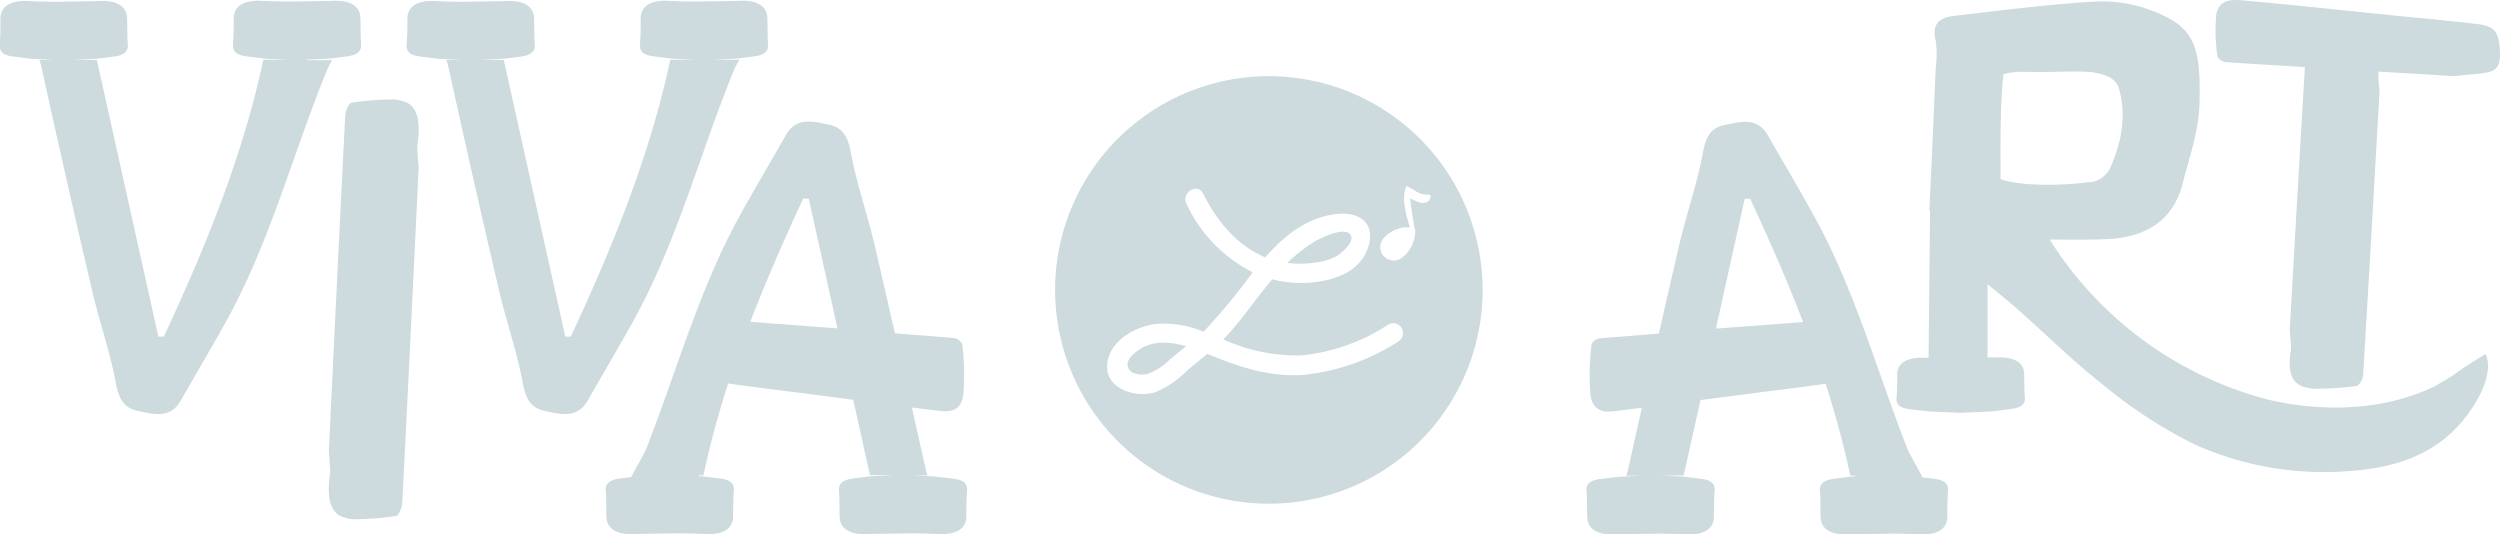 <svg id="buildings" xmlns="http://www.w3.org/2000/svg" viewBox="0 0 347.83 74.34"><defs><style>.cls-1{opacity:0.2;}.cls-2{fill:#03475a;fill-rule:evenodd;}</style></defs><title>bg_logo</title><g class="cls-1"><path class="cls-2" d="M543.61,849.17c0.13-1.9.07-4.44-2.14-5a4,4,0,0,0-1.79-.24,36.06,36.06,0,0,0-5.38.45c-0.37,0-.84,1.2-0.87,1.87-0.81,15.85-1.56,31.7-2.28,46.62,0.07,0.84.13,1.6,0.18,2.31s-0.1,1.26-.14,1.89c-0.13,1.9-.07,4.44,2.14,5a4,4,0,0,0,1.79.24,36.07,36.07,0,0,0,5.38-.45c0.37,0,.84-1.2.87-1.87,0.81-15.85,1.56-31.7,2.28-46.62-0.07-.84-0.13-1.6-0.18-2.31S543.57,849.8,543.61,849.17Z" transform="translate(-485.4 -830.08)"/><path class="cls-2" d="M617.85,896.67l-2.34-.29-3.18-.15h2.12a12.58,12.58,0,0,1-.36-1.32c-0.6-2.71-1.21-5.42-1.82-8.13l4,0.48c1.21,0.14,2.84.07,3.16-2.28a35.07,35.07,0,0,0-.15-7,1.5,1.5,0,0,0-1.16-.87l-8.21-.66q-1.41-6.2-2.85-12.38c-1-4.24-2.46-8.37-3.25-12.64-0.39-2.1-1-3.57-3.07-4s-4.52-1.18-6,1.45c-2.07,3.64-4.21,7.25-6.25,10.91-5.83,10.44-8.94,22-13.28,33l-2,3.67-1.41.17c-1.41.16-2.22,0.62-2.12,1.74s0.05,2.44.1,3.66c0.06,1.61,1.41,2.43,3.68,2.36,1.71-.06,3.42-0.06,5.13-0.09s3.42,0,5.13.09c2.28,0.08,3.62-.75,3.68-2.36,0-1.22,0-2.44.1-3.66s-0.72-1.58-2.12-1.74l-2.34-.29-0.46,0,0.05-.13h0.64a131,131,0,0,1,3.44-12.78c3.23,0.48,6.47.85,9.71,1.27l7.69,1,2.33,10.49h3.33l-3.18.15-2.34.29c-1.41.16-2.22,0.62-2.12,1.74s0.05,2.44.1,3.66c0.06,1.61,1.41,2.43,3.68,2.36,1.71-.06,3.42-0.06,5.13-0.09s3.42,0,5.13.09c2.28,0.08,3.62-.75,3.68-2.36,0-1.22,0-2.44.1-3.66S619.26,896.83,617.85,896.67Zm-28.06-21.81c2.23-5.82,4.74-11.5,7.36-17.15l0.77,0,4,18.06Z" transform="translate(-485.4 -830.08)"/><path class="cls-2" d="M706.14,898.41c0.11,1.22.05,2.44,0.1,3.66,0.06,1.61,1.41,2.43,3.68,2.36,1.71-.06,3.42-0.06,5.13-0.09s3.42,0,5.13.09c2.28,0.08,3.62-.75,3.68-2.36,0-1.22,0-2.44.1-3.66s-0.72-1.58-2.12-1.74l-2.34-.29-3.18-.15h3.33L722,885.74l7.69-1c3.24-.42,6.48-0.79,9.71-1.27a131,131,0,0,1,3.44,12.78h0.64l0.05,0.13-0.46,0-2.34.29c-1.41.16-2.22,0.62-2.12,1.74s0.05,2.44.1,3.66c0.06,1.61,1.41,2.43,3.68,2.36,1.71-.06,3.42-0.06,5.13-0.09s3.42,0,5.13.09c2.28,0.08,3.62-.75,3.68-2.36,0-1.22,0-2.44.1-3.66s-0.72-1.58-2.12-1.74l-1.41-.17-2-3.67c-4.34-11-7.45-22.59-13.28-33-2-3.66-4.18-7.27-6.25-10.91-1.5-2.63-3.86-1.87-6-1.45s-2.68,1.87-3.07,4c-0.79,4.27-2.26,8.4-3.25,12.64s-1.91,8.25-2.85,12.38l-8.21.66a1.5,1.5,0,0,0-1.16.87,35.07,35.07,0,0,0-.15,7c0.33,2.35,2,2.42,3.16,2.28l4-.48c-0.61,2.71-1.22,5.42-1.82,8.13a12.58,12.58,0,0,1-.36,1.32h2.12l-3.18.15-2.34.29C706.86,896.83,706,897.29,706.14,898.41Zm18-22.61,4-18.06,0.77,0c2.62,5.64,5.13,11.33,7.36,17.15Z" transform="translate(-485.4 -830.08)"/><path class="cls-2" d="M528,838.39l3.18-.15,2.34-.29c1.41-.16,2.22-0.62,2.12-1.74s-0.05-2.44-.1-3.66c-0.06-1.61-1.41-2.43-3.68-2.36-1.71.06-3.42,0.06-5.13,0.09s-3.42,0-5.13-.09c-2.28-.08-3.62.75-3.68,2.36,0,1.22,0,2.44-.1,3.66s0.72,1.58,2.12,1.74l2.34,0.29,3.18,0.15h-3.42c-2.92,13.65-8.11,26.18-13.84,38.52l-0.77,0-8.56-38.49h-3.33l3.18-.15,2.34-.29c1.41-.16,2.22-0.62,2.12-1.74s-0.05-2.44-.1-3.66c-0.06-1.61-1.41-2.43-3.68-2.36-1.71.06-3.42,0.06-5.13,0.09s-3.42,0-5.13-.09c-2.28-.08-3.62.75-3.68,2.36,0,1.22,0,2.44-.1,3.66s0.72,1.58,2.12,1.74l2.34,0.29,3.18,0.15h-2.12a12.57,12.57,0,0,1,.36,1.32q3.4,15.46,7,30.87c1,4.24,2.46,8.37,3.25,12.64,0.39,2.1,1,3.57,3.07,4s4.52,1.18,6-1.45c2.07-3.64,4.21-7.25,6.25-10.91,6.12-11,9.24-23.13,13.93-34.67a10.66,10.66,0,0,1,.87-1.76H528Z" transform="translate(-485.4 -830.08)"/><path class="cls-2" d="M588.28,838.39h-3.66l3.18-.15,2.34-.29c1.41-.16,2.22-0.62,2.12-1.74s-0.05-2.44-.1-3.66c-0.06-1.61-1.41-2.43-3.68-2.36-1.71.06-3.42,0.06-5.13,0.09s-3.42,0-5.13-.09c-2.28-.08-3.62.75-3.68,2.36,0,1.22,0,2.44-.1,3.66s0.72,1.58,2.12,1.74l2.34,0.29,3.18,0.15h-3.42c-2.92,13.65-8.11,26.18-13.84,38.52l-0.77,0-8.56-38.49h-3.33l3.18-.15,2.34-.29c1.41-.16,2.22-0.62,2.12-1.74s-0.05-2.44-.1-3.66c-0.06-1.61-1.41-2.43-3.68-2.36-1.71.06-3.42,0.06-5.13,0.09s-3.42,0-5.13-.09c-2.28-.08-3.62.75-3.68,2.36,0,1.22,0,2.44-.1,3.66s0.72,1.58,2.12,1.74l2.34,0.29,3.18,0.15h-2.12a12.58,12.58,0,0,1,.36,1.32q3.4,15.46,7,30.87c1,4.24,2.46,8.37,3.25,12.64,0.39,2.1,1,3.57,3.07,4s4.52,1.18,6-1.45c2.07-3.64,4.21-7.25,6.25-10.91,6.12-11,9.24-23.13,13.93-34.67A10.66,10.66,0,0,1,588.28,838.39Z" transform="translate(-485.4 -830.08)"/><path class="cls-2" d="M833.22,837.28c-0.14-2.75-.66-3.56-3.18-3.86-3.74-.45-7.49-0.77-11.23-1.15-7.2-.73-14.4-1.52-21.6-2.15-1.32-.12-3.09-0.06-3.44,1.93a23.13,23.13,0,0,0,.17,5.95,1.63,1.63,0,0,0,1.27.74l10.88,0.68c-0.75,12.48-1.45,24.92-2.12,36.67,0.07,0.71.13,1.35,0.18,2s-0.1,1.07-.14,1.6c-0.13,1.61-.07,3.76,2.14,4.26a4.69,4.69,0,0,0,1.79.21,42.49,42.49,0,0,0,5.38-.38,2.06,2.06,0,0,0,.87-1.58c0.81-13.41,1.56-26.83,2.28-39.46-0.07-.71-0.13-1.35-0.18-2l0.06-.7,10.46,0.63c2-.22,3.36-0.28,4.71-0.53S833.31,839,833.22,837.28Z" transform="translate(-485.4 -830.08)"/><path class="cls-2" d="M829.74,880.24h0c-0.83.53-1.93,1.25-3.07,2.08-0.87.55-1.69,1-2.48,1.49-9.74,4.7-20.24,2.64-23.61,1.77a51.09,51.09,0,0,1-30-22.17c2.75,0,5.51.07,8.25-.08,5-.28,8.88-2.45,10.23-7.67,0.94-3.65,2.24-7.33,2.35-11,0.25-8.34-.76-10.78-6.35-13a18.82,18.82,0,0,0-2.14-.71,19.12,19.12,0,0,0-6-.65c-6.6.38-13.17,1.24-19.74,2-1.87.22-3.06,1.11-2.46,3.42a13.2,13.2,0,0,1,0,3.76c-0.28,6.61-.56,13.21-0.88,19.81,0,0.07.06,0.15,0.09,0.22l-0.2,20.35h-0.68c-2.27-.07-3.62.69-3.68,2.19,0,1.13,0,2.27-.1,3.39s0.72,1.46,2.12,1.61l2.33,0.27,4.42,0.19h0l4.42-.19L765,887c1.4-.15,2.22-0.58,2.12-1.61s-0.05-2.26-.1-3.39c-0.06-1.49-1.4-2.26-3.68-2.19l-1.41,0V869.63c1.24,1,2.46,2,3.64,3,4.23,3.7,8.22,7.71,12.64,11.15a65.1,65.1,0,0,0,12.62,8.17,43.92,43.92,0,0,0,21.66,3.65c6.77-.5,12.61-2.62,16.52-8.26h0s3.66-4.83,2.21-8C831.21,879.35,830.62,879.68,829.74,880.24Zm-66-25.23c0-4.84-.09-9.76.39-14.56,1.43-.57,3.42-0.32,4.8-0.34,2.43,0,5-.17,7.47,0h0c1.67,0.3,3,.58,3.73,2,1.19,3.86.49,7.66-1.09,11.25a3.68,3.68,0,0,1-2.36,2c-0.7.09-1.4,0.15-2.1,0.23C771,855.93,766.07,855.88,763.72,855Z" transform="translate(-485.4 -830.08)"/><path class="cls-2" d="M643.44,879.06c-0.88.71-1.81,1.79-.57,2.81a3.52,3.52,0,0,0,2,.28,7.66,7.66,0,0,0,3.22-2c0.77-.64,1.55-1.26,2.33-1.9C648,877.57,645.52,877.38,643.44,879.06Z" transform="translate(-485.4 -830.08)"/><path class="cls-2" d="M668.62,866.58a8.65,8.65,0,0,0,2.58-.77c0.64-.33,2.71-2,2.13-3-0.74-1.3-4.11.32-5.07,0.91a21.63,21.63,0,0,0-3.74,2.94A14.71,14.71,0,0,0,668.62,866.58Z" transform="translate(-485.4 -830.08)"/><path class="cls-2" d="M661.94,840.68a29.74,29.74,0,1,0,29.74,29.74A29.74,29.74,0,0,0,661.94,840.68Zm18,36.92a29.81,29.81,0,0,1-13.22,4.64c-4.34.31-8.42-.93-12.4-2.54l-0.94-.38c-0.93.77-1.87,1.52-2.8,2.31a13.82,13.82,0,0,1-4.38,3c-2.58.85-6.84-.28-6.76-3.61s3.69-5.43,6.62-5.85a13.76,13.76,0,0,1,6.77,1.06l0.29-.27a87.2,87.2,0,0,0,6.57-8,20.1,20.1,0,0,1-9.22-9.55c-0.76-1.57,1.58-2.95,2.35-1.37,1.82,3.74,4.72,7.23,8.61,8.84,2.65-3,5.67-5.44,9.68-6,3.13-.45,5.71,1,4.69,4.46-1,3.34-4.33,4.65-7.49,5a15.8,15.8,0,0,1-5.9-.4c-2.28,2.68-4.21,5.65-6.65,8.19l-0.17.17h0a25.07,25.07,0,0,0,10.87,2.23,26.76,26.76,0,0,0,12.08-4.29A1.36,1.36,0,0,1,679.93,877.6Zm4-19.41a1.55,1.55,0,0,1-1.2,0,9.34,9.34,0,0,1-.87-0.38l-0.26-.12c0,0.52.55,3.89,0.55,3.89a2.08,2.08,0,0,1,.11,1.18,3.31,3.31,0,0,1-.18.82,4.56,4.56,0,0,1-.83,1.58,3.06,3.06,0,0,1-.67.66,1.87,1.87,0,1,1-2.44-2.83,2.86,2.86,0,0,1,.61-0.52,4.12,4.12,0,0,1,1.11-.53,5.13,5.13,0,0,1,.68-0.22,4,4,0,0,1,.67,0,2.22,2.22,0,0,1,.33,0c-0.12-.43-0.24-0.83-0.35-1.23a11.64,11.64,0,0,1-.4-2.1h0a4.73,4.73,0,0,1,.27-2.43s0.44,0.19,1,.53l0.57,0.34a2.86,2.86,0,0,0,1.43.33h0.18a0.19,0.19,0,0,1,.18.21A1,1,0,0,1,684,858.19Z" transform="translate(-485.4 -830.08)"/></g></svg>